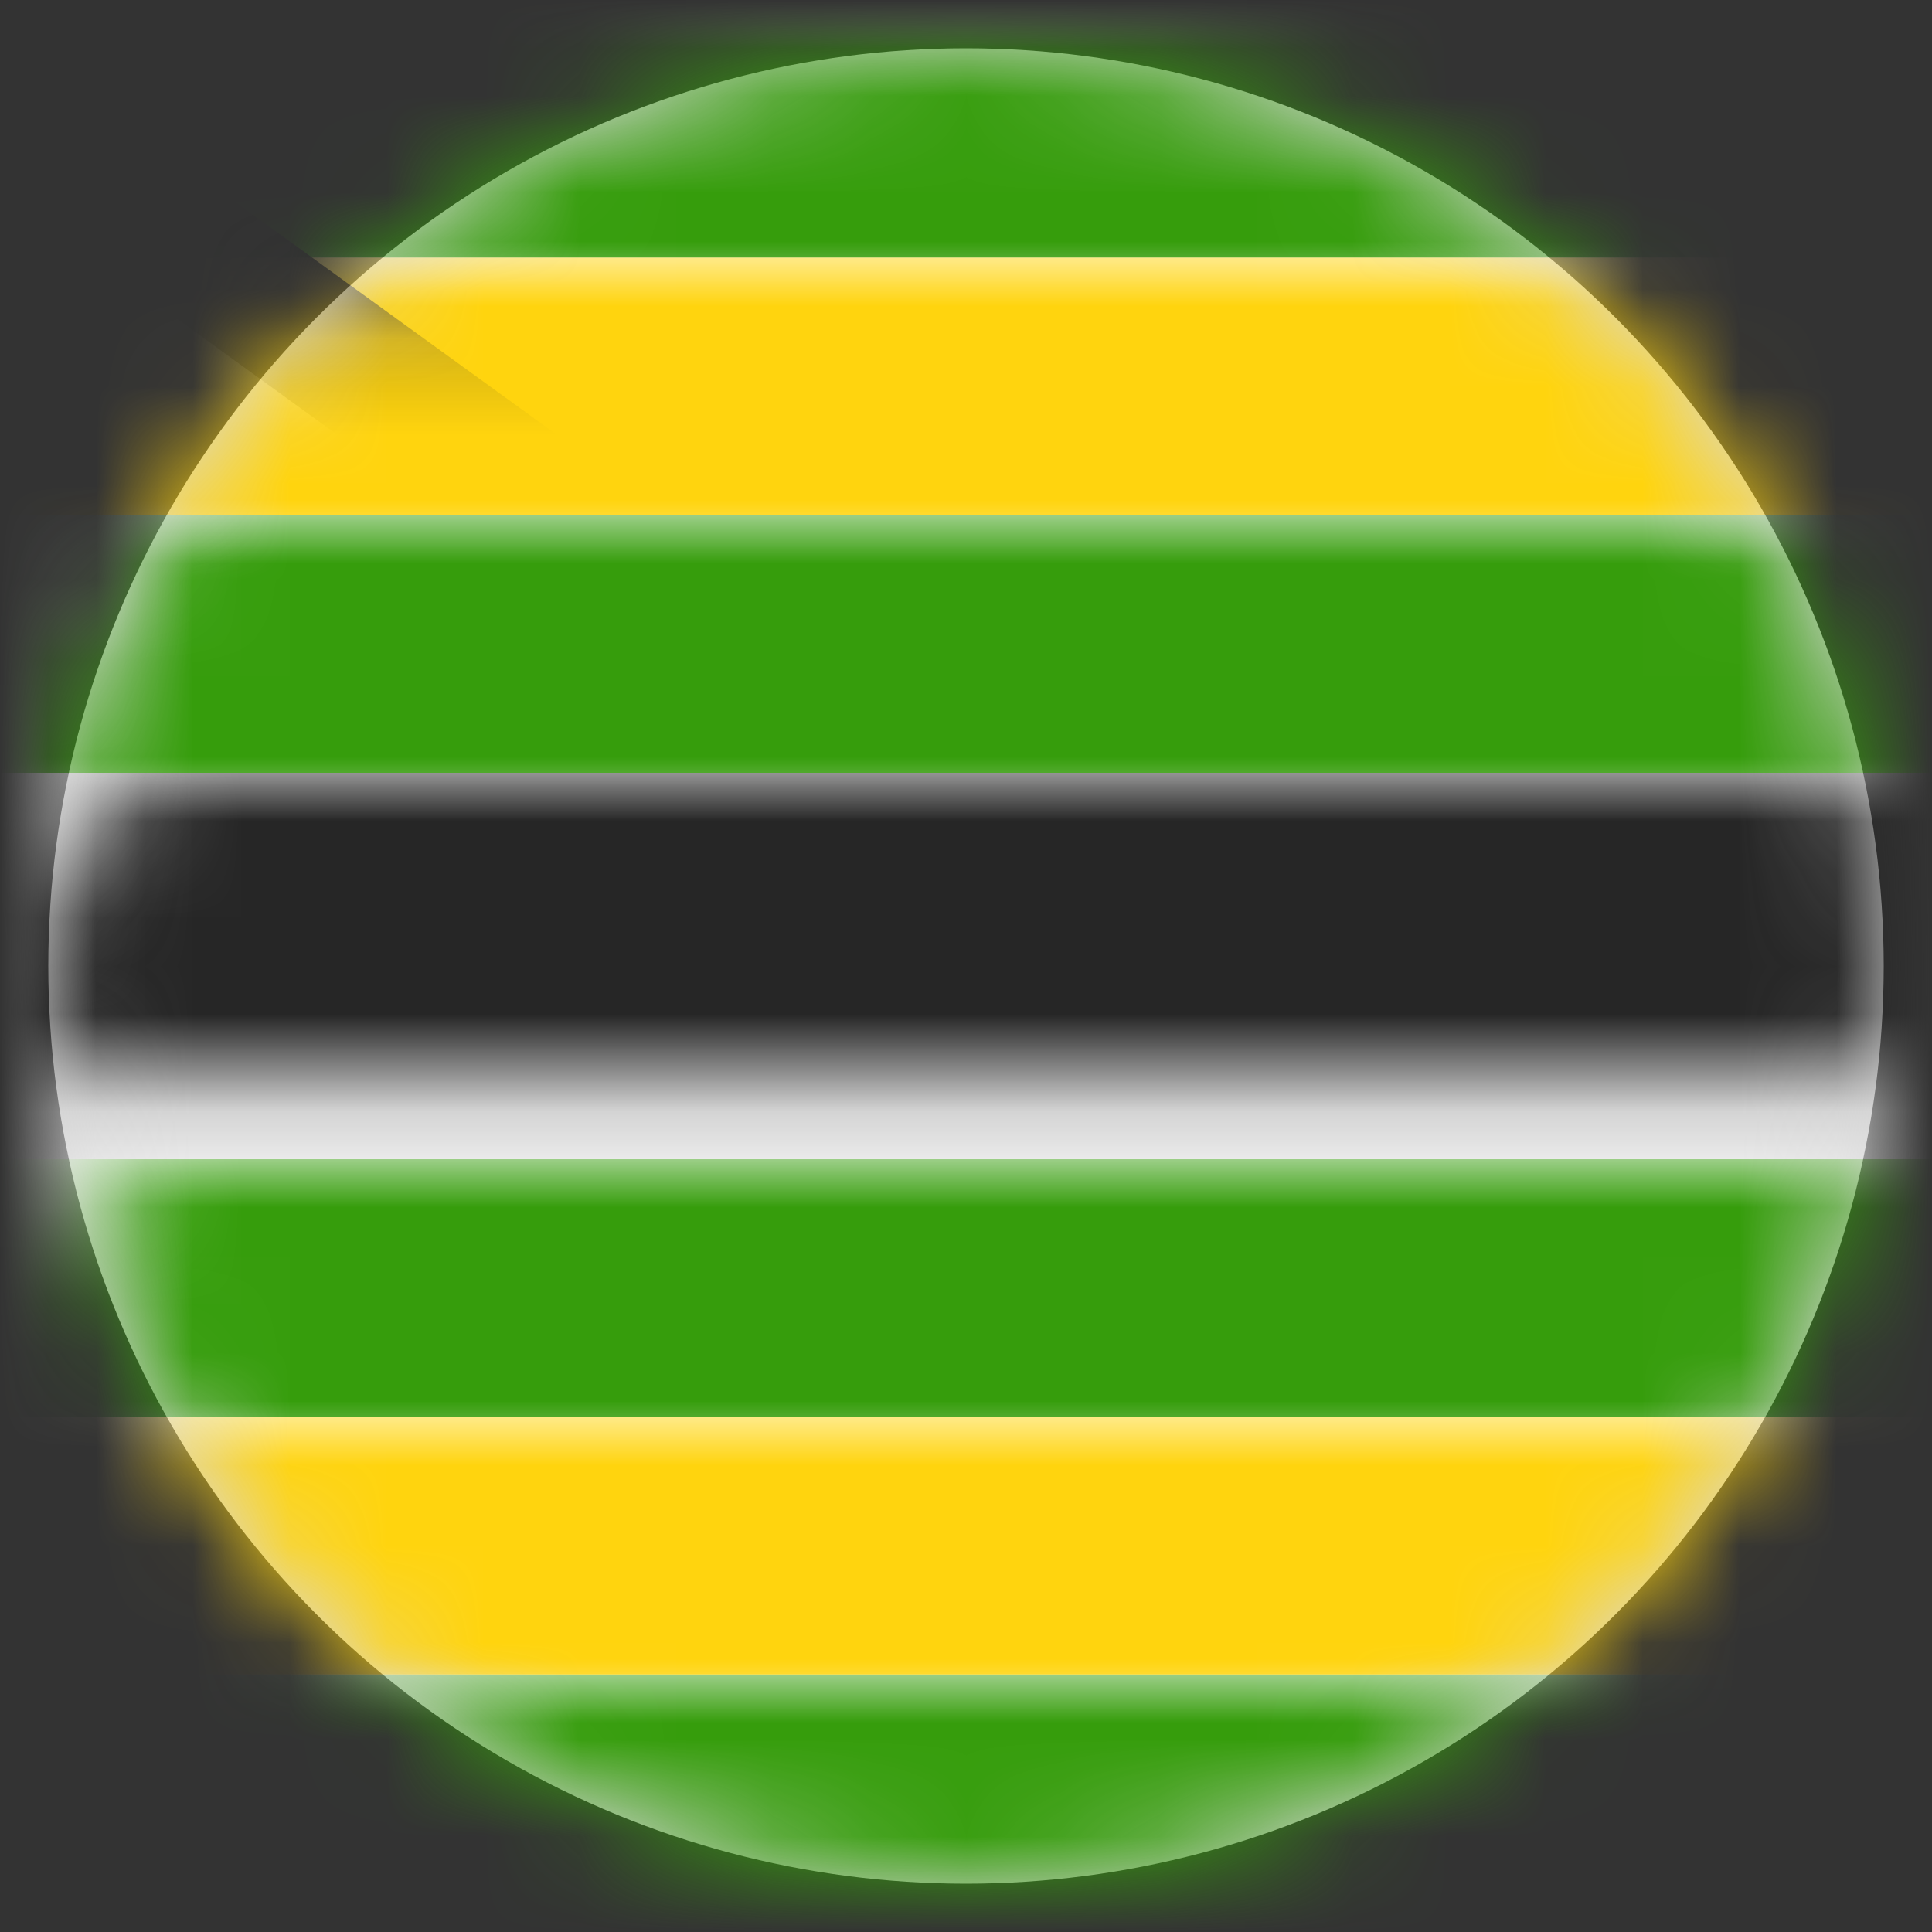 <?xml version="1.0" encoding="UTF-8"?>
<svg width="20px" height="20px" viewBox="0 0 20 20" version="1.1" xmlns="http://www.w3.org/2000/svg" xmlns:xlink="http://www.w3.org/1999/xlink">
    <rect x="0" y="0" width="20" height="20" fill="#333333" stroke="none"/>
    <title>ZW</title>
    <defs>
        <circle id="path-1" cx="9.5" cy="9.5" r="9.5"></circle>
        <rect id="path-3" x="0" y="0" width="28" height="20" rx="2"></rect>
        <linearGradient x1="50%" y1="0%" x2="50%" y2="100%" id="linearGradient-5">
            <stop stop-color="#F12F1F" offset="0%"></stop>
            <stop stop-color="#DE2010" offset="100%"></stop>
        </linearGradient>
    </defs>
    <g id="Welcome" stroke="none" stroke-width="1" fill="none" fill-rule="evenodd">
        <g id="Assets-3---Drapeaux" transform="translate(-91, -1141)">
            <g id="ZW" transform="translate(91.5, 1141.5)">
                <mask id="mask-2" fill="white">
                    <use xlink:href="#path-1"></use>
                </mask>
                <use id="Mask" fill="#D8D8D8" xlink:href="#path-1"></use>
                <g mask="url(#mask-2)">
                    <g transform="translate(-0.5, -0.5)">
                        <mask id="mask-4" fill="white">
                            <use xlink:href="#path-3"></use>
                        </mask>
                        <use id="Mask" stroke="none" fill="#FFFFFF" fill-rule="evenodd" xlink:href="#path-3"></use>
                        <rect id="Rectangle-2" stroke="none" fill="#369D0C" fill-rule="evenodd" mask="url(#mask-4)" x="0" y="0" width="28" height="2.667"></rect>
                        <rect id="Rectangle-2" stroke="none" fill="#369D0C" fill-rule="evenodd" mask="url(#mask-4)" x="0" y="17.333" width="28" height="2.667"></rect>
                        <rect id="Rectangle-2" stroke="none" fill="#369D0C" fill-rule="evenodd" mask="url(#mask-4)" x="0" y="5.333" width="28" height="2.667"></rect>
                        <rect id="Rectangle-2" stroke="none" fill="#369D0C" fill-rule="evenodd" mask="url(#mask-4)" x="0" y="12" width="28" height="2.667"></rect>
                        <rect id="Rectangle-2" stroke="none" fill="#262626" fill-rule="evenodd" mask="url(#mask-4)" x="0" y="8" width="28" height="4"></rect>
                        <rect id="Rectangle-2" stroke="none" fill="#FFD40E" fill-rule="evenodd" mask="url(#mask-4)" x="0" y="2.667" width="28" height="2.667"></rect>
                        <rect id="Rectangle-2" stroke="none" fill="#FFD40E" fill-rule="evenodd" mask="url(#mask-4)" x="0" y="14.667" width="28" height="2.667"></rect>
                        <path d="M-0.667,0.667 L12.222,10 L-0.222,19.333 L-0.667,19.333 L-0.667,0.667 Z" id="Rectangle-83" stroke="#262626" stroke-width="1.333" fill="#FFFFFF" fill-rule="evenodd" mask="url(#mask-4)"></path>
                        <polygon id="Star-8" stroke="none" fill="url(#linearGradient-5)" fill-rule="evenodd" mask="url(#mask-4)" points="4 11.3 2.041 12.697 2.764 10.402 0.83 8.97 3.236 8.948 4 6.667 4.764 8.948 7.17 8.97 5.236 10.402 5.959 12.697"></polygon>
                    </g>
                </g>
            </g>
        </g>
    </g>
</svg>